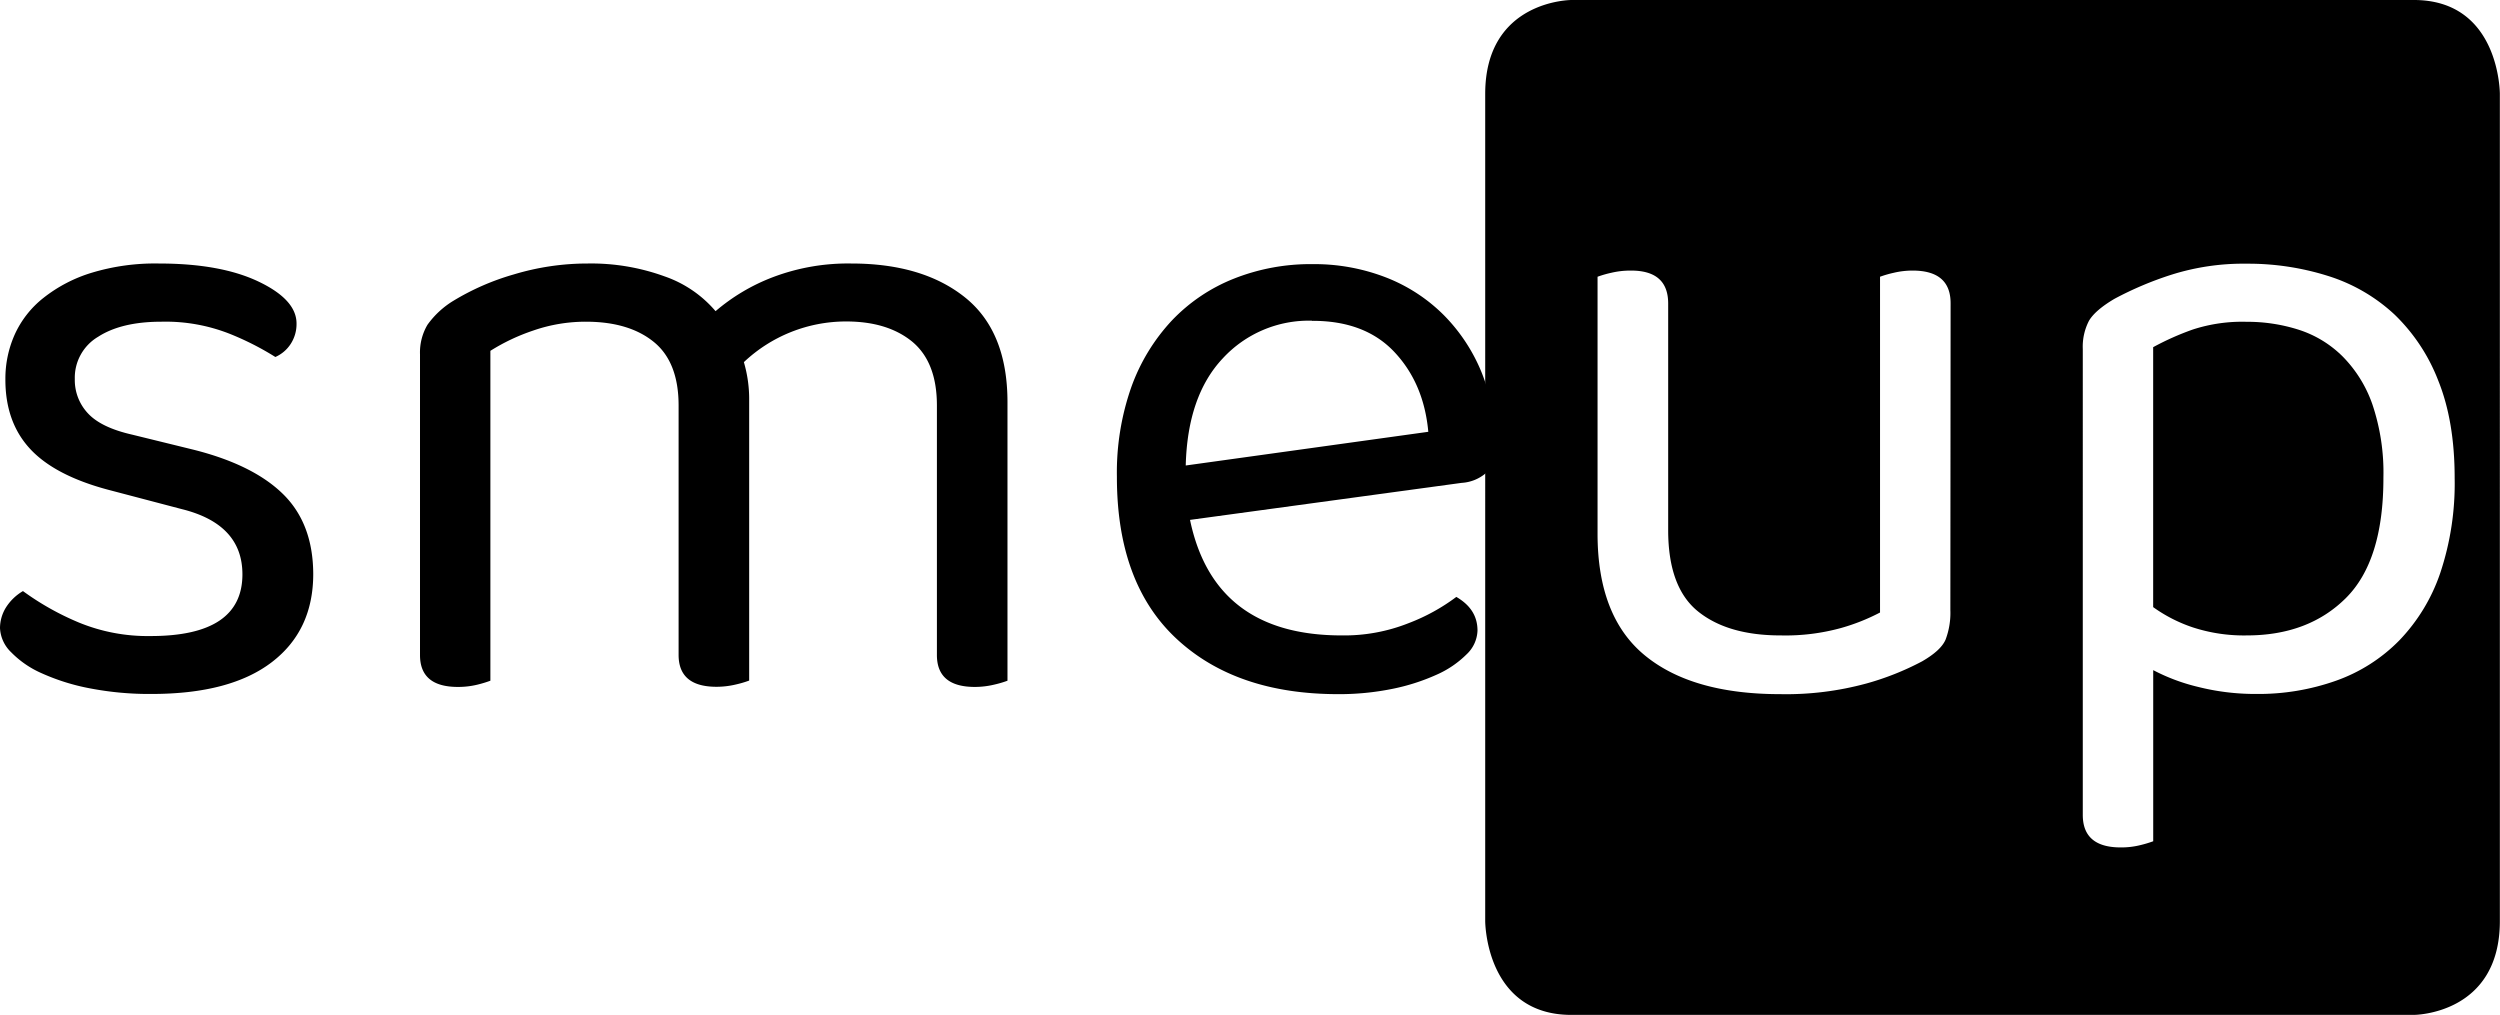 <svg xmlns="http://www.w3.org/2000/svg" viewBox="0 0 519.34 210.83"><path d="M65.05,119.24q0,11.73-8.61,18.32t-24.93,6.6A64.88,64.88,0,0,1,18.69,143a44.46,44.46,0,0,1-10-3.12,20.2,20.2,0,0,1-6.41-4.4,7.43,7.43,0,0,1-2.3-5,8.21,8.21,0,0,1,1.19-4.21,10.37,10.37,0,0,1,3.58-3.48,56.72,56.72,0,0,0,11.54,6.5,37.62,37.62,0,0,0,15,2.84q19.05,0,19.05-12.82,0-10.44-12.64-13.56l-15.21-4Q11.32,98.78,6.19,93.2T1.1,78.74A22.41,22.41,0,0,1,3,69.58a20.44,20.44,0,0,1,6-7.69,30.37,30.37,0,0,1,10-5.22,45.45,45.45,0,0,1,14-1.93q12.82,0,20.7,3.76t7.88,8.7a7.57,7.57,0,0,1-1.19,4.21,7.28,7.28,0,0,1-3.21,2.75,59.47,59.47,0,0,0-9.34-4.76,36.35,36.35,0,0,0-14.36-2.57q-8.25,0-13.1,3.12a9.88,9.88,0,0,0-4.86,8.79,10.09,10.09,0,0,0,2.75,7.15q2.74,2.94,9.16,4.4L40.1,93.4q12.46,3.12,18.69,9.25T65.05,119.24Z" transform="translate(0.02 0)"></path><path d="M189.51,71q-5.13-4.22-13.74-4.22a30.9,30.9,0,0,0-21.26,8.45,27.28,27.28,0,0,1,1.1,7.88v58.27a21.93,21.93,0,0,1-2.84.83,17.39,17.39,0,0,1-3.94.46q-7.87,0-7.88-6.61V84.24q0-9-5.13-13.19t-14-4.22a33.16,33.16,0,0,0-11.08,1.84,41.34,41.34,0,0,0-8.89,4.21v68.53a24.15,24.15,0,0,1-2.75.83,16.82,16.82,0,0,1-4,.46q-7.87,0-7.87-6.61V73.61a11.32,11.32,0,0,1,1.55-6.14,18.31,18.31,0,0,1,5.41-5A51.42,51.42,0,0,1,106.74,57,52.91,52.91,0,0,1,122,54.74,44.64,44.64,0,0,1,138,57.4a24.38,24.38,0,0,1,10.63,7.24,40.4,40.4,0,0,1,11.9-7.06,44,44,0,0,1,16.3-2.84q14.85,0,23.64,7.06t8.8,21.71v57.9a21.93,21.93,0,0,1-2.84.83,17.39,17.39,0,0,1-3.94.46q-7.87,0-7.88-6.61V84.24Q194.61,75.26,189.51,71Z" transform="translate(0.02 0)"></path><path d="M247.19,108q5,24,31.51,24a36.27,36.27,0,0,0,13.93-2.56,40.51,40.51,0,0,0,9.88-5.44c2.94,1.71,4.4,4,4.4,7a7.09,7.09,0,0,1-2.29,4.95,20.49,20.49,0,0,1-6.23,4.22,42.71,42.71,0,0,1-9.16,2.93,55.43,55.43,0,0,1-11.27,1.1q-21.25,0-33.62-11.55T232,99a53.49,53.49,0,0,1,3-18.6,40.09,40.09,0,0,1,8.43-13.83,36.2,36.2,0,0,1,12.92-8.7,43.13,43.13,0,0,1,16.31-3,41.16,41.16,0,0,1,15.2,2.75,34.82,34.82,0,0,1,12,7.79,36.41,36.41,0,0,1,7.88,11.9,39.32,39.32,0,0,1,2.84,15.12c0,2.69-.62,4.62-1.83,5.77a8.52,8.52,0,0,1-5.14,2.11Zm25.32-41.38A24.32,24.32,0,0,0,254,74.44q-7.33,7.78-7.7,22.26l50.39-7q-.92-10.08-7.06-16.59T272.51,66.65Z" transform="translate(0.02 0)"></path><path d="M486.58,74a22.79,22.79,0,0,0-9.07-5.5,35.05,35.05,0,0,0-10.81-1.65,33.19,33.19,0,0,0-11.19,1.6,56.68,56.68,0,0,0-8.24,3.67v54a30.86,30.86,0,0,0,8.24,4.21A34.25,34.25,0,0,0,466.7,132v0q12.82,0,20.62-7.78t7.78-25A44.38,44.38,0,0,0,492.81,84,26.55,26.55,0,0,0,486.58,74Z" transform="translate(0.02 0)"></path><path d="M501.43,0h-175s-17.92,0-17.92,19.5V191.34s0,19.49,17.89,19.49h175s17.89,0,17.89-19.49V19.5S519.32,0,501.43,0ZM405.14,126.75a15.69,15.69,0,0,1-1,6.14c-.67,1.53-2.29,3-4.86,4.49A57.29,57.29,0,0,1,387.65,142a63.41,63.41,0,0,1-17.87,2.2q-18.33,0-28.13-8.07t-9.8-25.28V57.49a21.89,21.89,0,0,1,2.84-.82,17.38,17.38,0,0,1,4.13-.46q7.69,0,7.7,6.82v47.09q0,11.91,6.22,16.91T370,132a43.33,43.33,0,0,0,12.46-1.55,41.9,41.9,0,0,0,8.07-3.21V57.49a21.89,21.89,0,0,1,2.84-.82,16.84,16.84,0,0,1,3.94-.46q7.88,0,7.88,6.78Zm101.76-7.69a37.66,37.66,0,0,1-8.52,14,34.57,34.57,0,0,1-13.1,8.34,48.21,48.21,0,0,1-16.57,2.76,48.74,48.74,0,0,1-12.09-1.46,40,40,0,0,1-9.34-3.49v35.55a24.1,24.1,0,0,1-2.75.82,16.32,16.32,0,0,1-4,.46q-7.89,0-7.88-6.77V72.51a11.69,11.69,0,0,1,1.28-5.86c.85-1.46,2.63-3,5.31-4.58a70.54,70.54,0,0,1,11.82-5,49.58,49.58,0,0,1,15.67-2.29,55.05,55.05,0,0,1,16.95,2.57,36,36,0,0,1,13.74,8,38.07,38.07,0,0,1,9.09,13.76q3.39,8.43,3.39,20.15A58.67,58.67,0,0,1,506.9,119.06Z" transform="translate(0.02 0)"></path></svg>